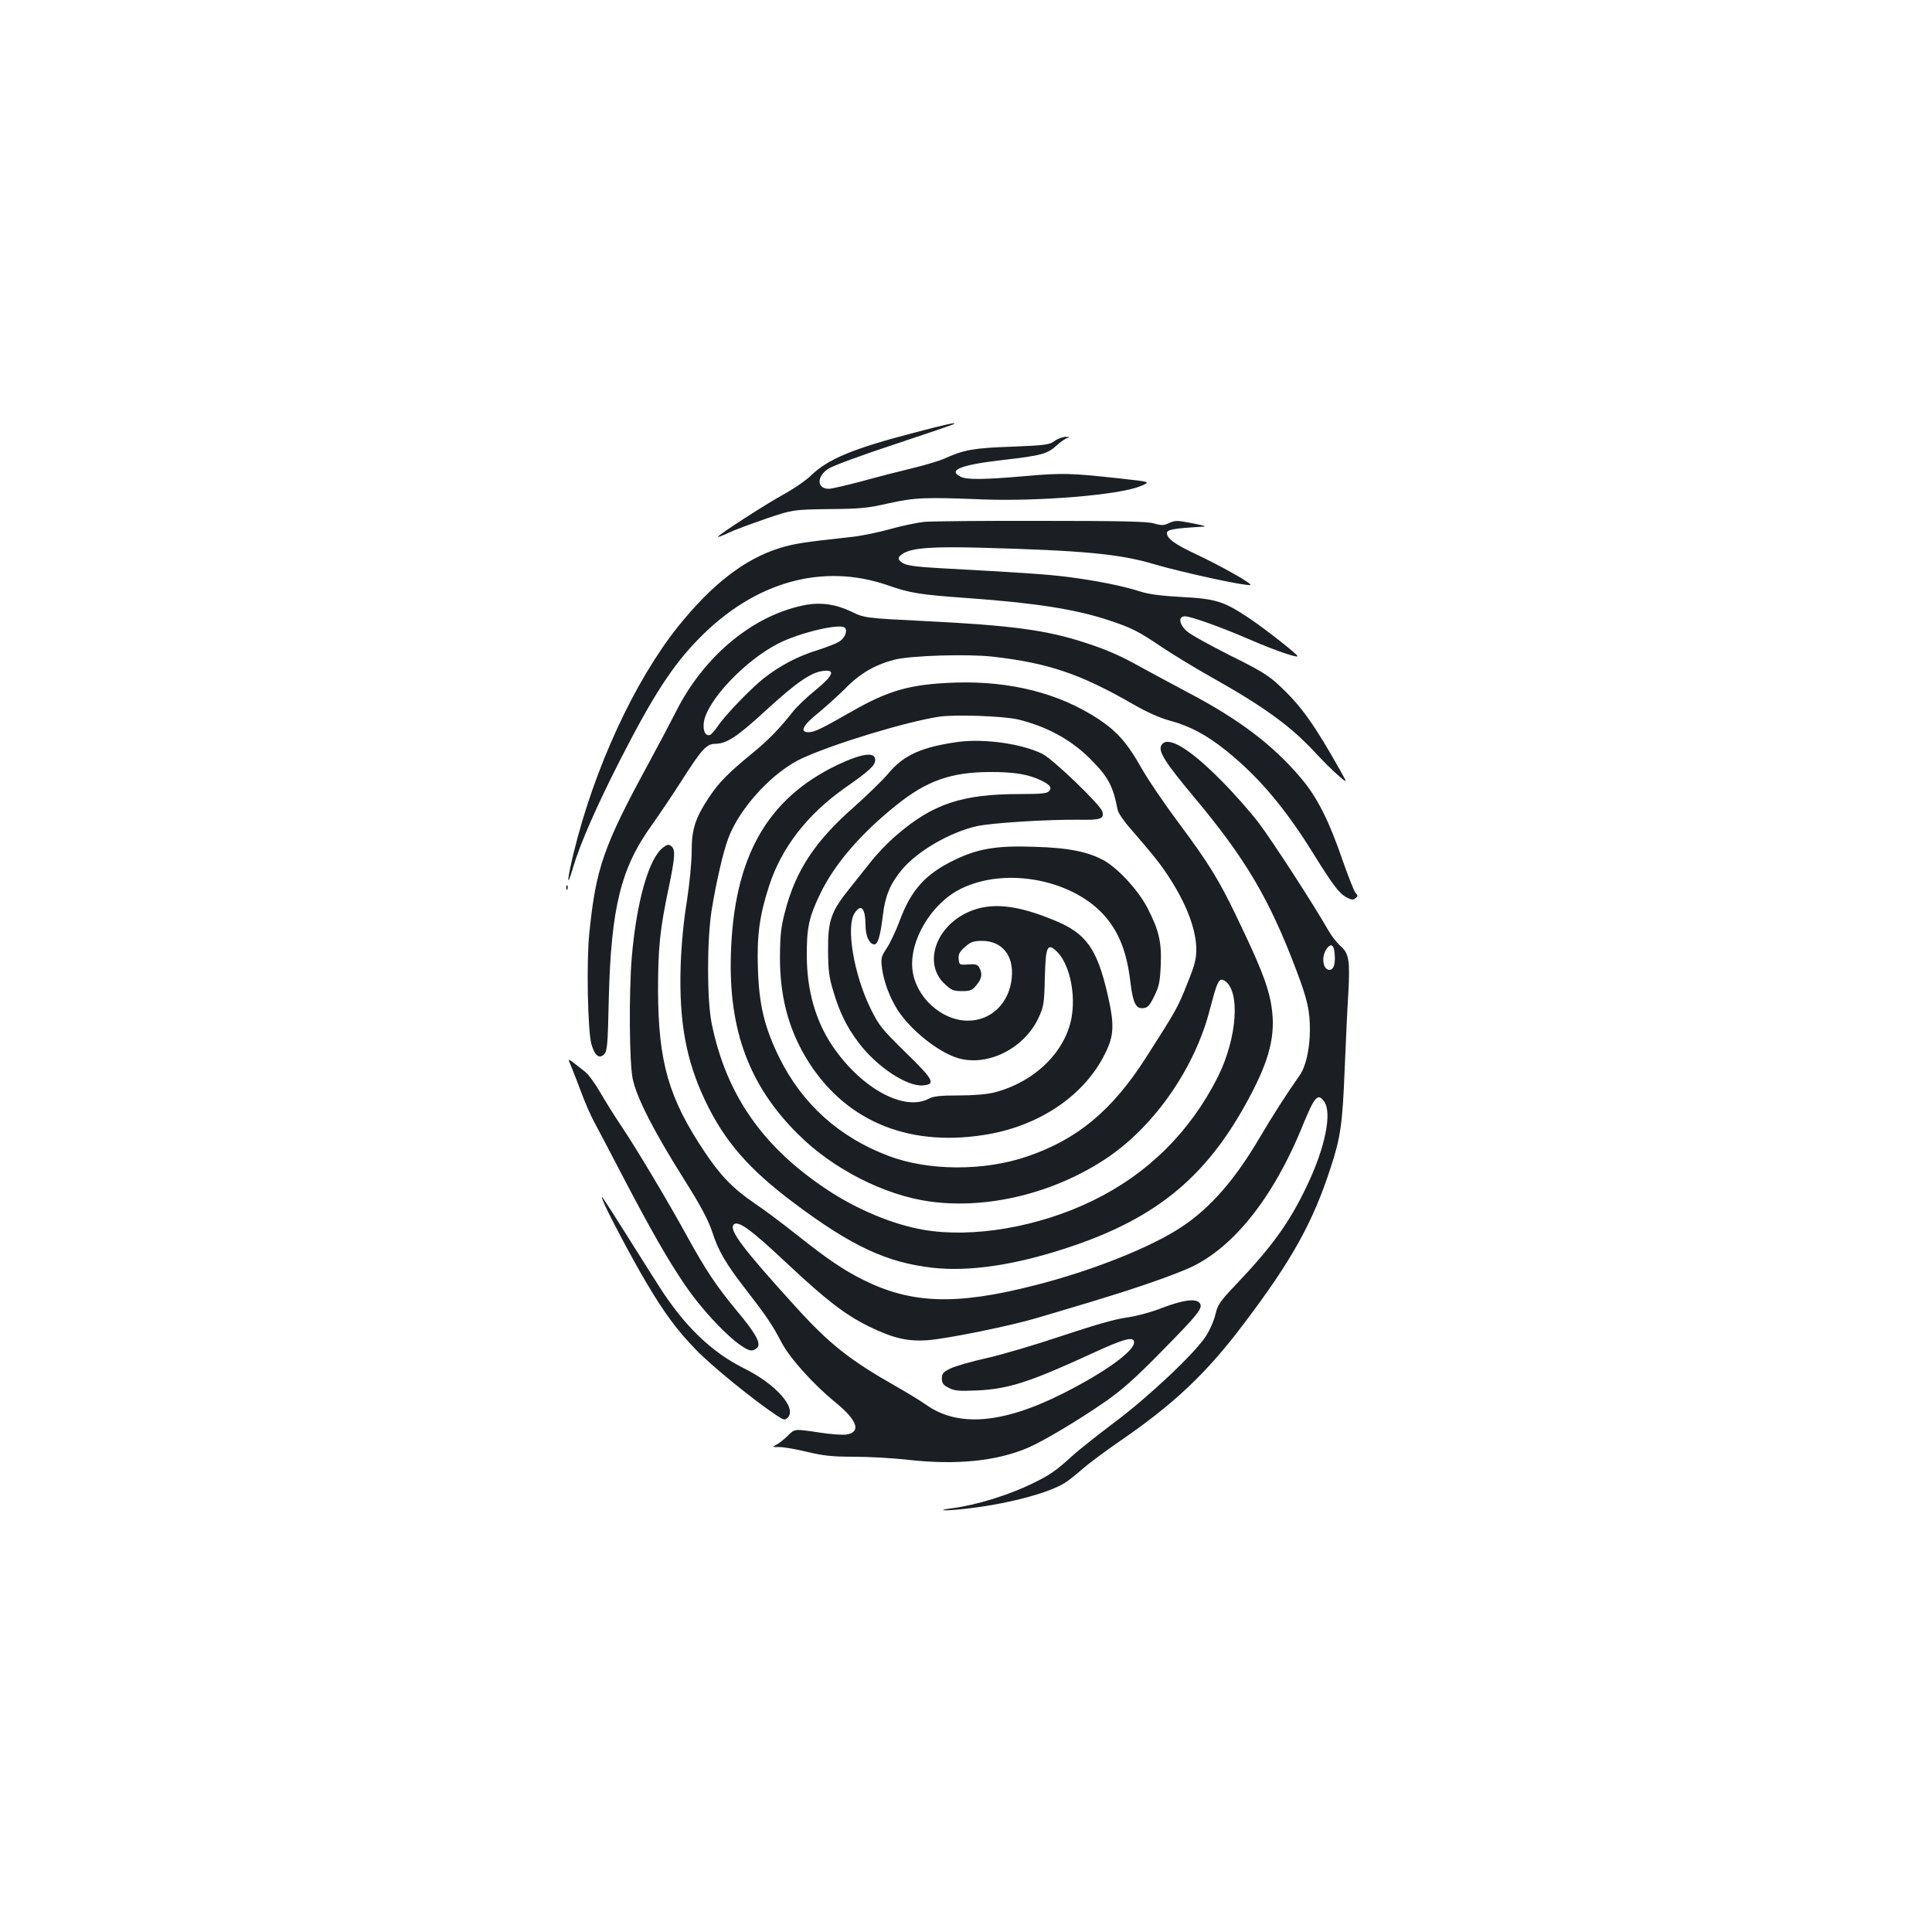 <?xml version="1.0" standalone="no"?>
<!DOCTYPE svg PUBLIC "-//W3C//DTD SVG 20010904//EN"
 "http://www.w3.org/TR/2001/REC-SVG-20010904/DTD/svg10.dtd">
<svg version="1.0" xmlns="http://www.w3.org/2000/svg"
 width="1000pt" height="1000pt" viewBox="0 0 1000 1000"
 preserveAspectRatio="xMidYMid meet">
<g transform="translate(0,1000) scale(0.1,-0.1)"
fill="#1b1f23" stroke="none">
<path d="M4730 7760 c-314 -82 -442 -135 -530 -219 -26 -26 -91 -71 -146 -101
-96 -53 -328 -203 -338 -218 -2 -4 21 4 52 19 31 15 120 48 196 74 139 47 139
47 325 50 162 1 202 5 311 30 138 30 185 32 488 20 287 -11 705 23 813 68 57
23 57 23 -100 40 -256 28 -298 30 -491 13 -221 -19 -307 -20 -339 -3 -66 34 2
61 219 86 202 23 232 32 280 76 19 18 44 35 55 38 15 3 13 5 -8 6 -15 0 -41
-9 -58 -21 -27 -20 -46 -23 -222 -30 -199 -7 -248 -16 -347 -61 -30 -13 -107
-36 -170 -51 -63 -15 -180 -45 -259 -67 -79 -21 -157 -39 -171 -39 -63 0 -64
64 -2 104 20 14 174 71 342 126 168 56 307 103 309 106 10 9 -34 0 -209 -46z"/>
<path d="M4785 7299 c-38 -4 -119 -21 -179 -38 -61 -17 -153 -36 -205 -41
-241 -26 -291 -34 -366 -57 -182 -57 -350 -187 -527 -408 -224 -281 -432 -731
-539 -1170 -35 -145 -37 -192 -3 -76 36 123 122 318 243 556 172 336 273 492
409 630 288 294 639 393 979 275 114 -40 166 -48 403 -65 362 -26 565 -58 741
-116 119 -40 151 -56 275 -140 56 -37 170 -107 254 -154 271 -152 413 -255
537 -390 37 -40 90 -93 118 -117 49 -43 49 -43 16 17 -140 249 -208 344 -323
450 -52 49 -100 78 -252 153 -103 52 -203 107 -222 124 -41 36 -47 78 -11 78
31 0 188 -56 347 -125 118 -51 229 -89 236 -82 6 6 -173 146 -253 199 -129 86
-171 99 -348 108 -108 6 -168 14 -215 29 -90 29 -233 57 -375 75 -112 14 -236
22 -658 45 -125 7 -175 14 -193 26 -30 19 -30 30 -1 49 45 30 153 38 402 31
528 -14 720 -32 898 -85 146 -43 478 -115 499 -108 14 5 -158 102 -287 162
-106 50 -145 79 -145 107 0 18 37 24 170 32 41 2 38 3 -40 19 -77 15 -88 15
-118 1 -28 -13 -39 -14 -80 -2 -36 10 -172 13 -582 13 -294 1 -566 -2 -605 -5z"/>
<path d="M4176 6870 c-270 -48 -531 -261 -678 -555 -28 -55 -92 -176 -143
-270 -232 -427 -271 -539 -305 -878 -15 -147 -8 -501 11 -571 17 -60 41 -79
66 -53 16 16 19 48 24 285 12 475 62 679 224 903 38 54 107 156 153 228 104
163 129 191 174 191 59 1 111 34 260 171 158 145 234 198 297 206 68 9 55 -23
-39 -100 -45 -36 -98 -87 -118 -113 -66 -84 -125 -145 -207 -212 -127 -104
-174 -152 -226 -230 -71 -108 -89 -164 -89 -281 0 -56 -11 -165 -25 -257 -17
-103 -28 -220 -32 -334 -9 -288 28 -489 127 -697 100 -210 225 -354 460 -530
299 -224 480 -308 718 -335 190 -21 424 14 692 102 477 156 742 380 965 815
97 190 121 314 91 466 -19 92 -59 192 -171 425 -96 201 -149 286 -303 493 -71
95 -158 222 -193 284 -73 130 -126 190 -220 253 -204 135 -457 200 -744 191
-232 -8 -344 -39 -539 -151 -154 -88 -191 -106 -221 -106 -48 0 -30 36 53 102
42 35 106 93 142 129 72 74 153 120 252 145 87 21 376 30 508 15 286 -33 450
-88 725 -246 71 -41 138 -71 190 -85 104 -28 191 -74 295 -158 166 -134 304
-297 452 -537 98 -158 131 -201 170 -221 23 -12 33 -13 44 -3 13 10 13 14 0
28 -8 9 -37 84 -66 166 -72 210 -134 332 -220 432 -143 168 -316 299 -576 436
-87 46 -199 107 -249 134 -103 58 -176 90 -290 127 -200 65 -381 89 -822 111
-318 16 -318 16 -388 50 -78 37 -153 48 -229 35z m199 -121 c12 -19 -4 -54
-33 -71 -16 -10 -67 -29 -113 -44 -101 -31 -193 -80 -276 -145 -70 -56 -204
-195 -240 -251 -14 -20 -31 -39 -38 -42 -23 -8 -38 21 -32 65 15 111 213 321
387 409 115 58 328 107 345 79z m895 -473 c146 -36 268 -101 368 -199 97 -96
122 -141 147 -269 3 -16 33 -60 68 -99 114 -132 148 -174 191 -239 95 -143
146 -276 148 -380 0 -55 -7 -83 -47 -182 -48 -121 -56 -136 -214 -383 -175
-273 -355 -423 -615 -511 -221 -76 -510 -75 -714 2 -257 96 -449 269 -568 509
-77 157 -105 272 -111 460 -6 171 8 275 57 427 64 199 197 372 395 511 128 90
155 115 155 144 0 43 -68 34 -195 -26 -366 -175 -537 -478 -552 -981 -12 -392
95 -680 347 -930 180 -180 448 -317 683 -349 303 -42 654 46 925 231 244 168
449 466 525 766 37 143 47 163 75 146 83 -51 66 -296 -34 -497 -144 -286 -363
-503 -649 -642 -279 -136 -622 -195 -877 -150 -157 27 -345 106 -498 208 -336
223 -523 495 -597 863 -24 122 -24 425 0 580 23 144 60 305 87 376 59 159 235
348 386 415 170 77 531 186 702 213 83 13 335 4 412 -14z"/>
<path d="M4960 6160 c-188 -26 -282 -68 -360 -161 -30 -36 -112 -116 -181
-177 -200 -176 -300 -327 -355 -538 -22 -83 -26 -122 -27 -239 0 -199 42 -363
133 -517 192 -322 517 -465 920 -403 284 43 522 202 630 422 47 94 49 149 12
310 -54 232 -110 311 -269 377 -200 84 -337 98 -454 44 -170 -78 -231 -271
-117 -373 32 -30 45 -35 87 -35 43 0 53 4 75 31 28 33 32 59 15 90 -9 17 -19
20 -57 17 -46 -3 -47 -2 -50 28 -2 25 4 37 33 63 30 26 44 31 88 31 103 0 165
-75 154 -190 -12 -131 -106 -223 -227 -223 -137 0 -270 122 -287 262 -18 152
98 346 251 421 235 116 588 46 751 -149 71 -86 108 -184 126 -335 13 -107 28
-139 67 -134 22 2 33 14 56 61 25 50 30 73 34 161 5 121 -9 180 -70 299 -47
89 -146 197 -220 241 -83 47 -185 68 -364 73 -194 7 -289 -9 -409 -66 -155
-74 -229 -156 -290 -321 -19 -51 -49 -114 -66 -139 -28 -42 -30 -51 -24 -101
9 -69 39 -151 80 -216 68 -106 211 -220 314 -251 154 -45 344 51 417 210 26
57 29 73 32 204 4 166 13 185 62 138 61 -59 96 -200 79 -325 -25 -186 -189
-350 -404 -405 -37 -9 -105 -15 -183 -15 -97 0 -130 -4 -155 -17 -127 -67
-348 53 -496 270 -89 130 -134 288 -135 467 -1 149 11 203 70 325 74 153 208
309 394 458 157 126 282 170 480 171 130 1 205 -12 272 -45 45 -23 53 -35 38
-54 -10 -12 -42 -15 -151 -15 -298 0 -450 -50 -639 -213 -41 -35 -97 -93 -125
-128 -27 -34 -80 -100 -117 -147 -97 -120 -113 -167 -112 -322 1 -105 5 -139
28 -213 32 -108 69 -183 131 -265 93 -123 249 -227 332 -220 68 6 57 28 -90
171 -124 122 -138 139 -181 227 -87 177 -128 424 -83 493 34 52 56 28 57 -63
0 -52 18 -93 42 -98 21 -4 34 37 48 153 12 98 37 159 96 231 81 98 249 196
391 228 79 17 365 35 530 33 111 -2 130 5 118 44 -12 36 -252 267 -308 296
-105 53 -300 81 -437 63z"/>
<path d="M6011 6142 c-17 -31 20 -89 167 -265 269 -321 392 -529 533 -902 56
-149 69 -205 69 -305 0 -98 -21 -191 -53 -236 -65 -92 -142 -212 -205 -319
-128 -219 -257 -367 -405 -465 -159 -106 -466 -228 -762 -303 -406 -104 -638
-96 -888 29 -104 52 -184 107 -337 228 -74 59 -175 135 -225 168 -112 77 -176
143 -258 266 -186 278 -239 463 -241 832 0 222 9 316 55 534 33 158 36 198 14
216 -13 11 -21 10 -43 -7 -73 -54 -137 -277 -162 -568 -15 -184 -13 -546 5
-630 20 -95 107 -267 260 -510 94 -149 131 -220 151 -280 32 -100 72 -168 178
-304 102 -132 133 -177 181 -269 43 -82 165 -218 282 -313 111 -91 131 -151
55 -164 -20 -3 -83 1 -139 10 -134 20 -129 20 -166 -17 -18 -17 -43 -38 -57
-45 -24 -13 -24 -13 15 -13 22 0 86 -11 143 -25 85 -20 128 -25 241 -25 76 0
203 -7 282 -16 249 -28 456 -7 619 62 81 35 261 142 405 242 83 58 154 121
290 260 192 195 214 224 194 248 -20 24 -84 16 -192 -25 -61 -24 -138 -44
-188 -51 -55 -7 -169 -40 -334 -95 -137 -46 -313 -98 -390 -115 -77 -17 -160
-41 -185 -53 -38 -19 -45 -26 -45 -52 0 -24 7 -34 35 -48 30 -16 52 -18 145
-14 164 7 277 44 596 191 169 78 219 91 219 58 0 -46 -150 -154 -365 -263
-317 -160 -549 -178 -716 -57 -24 17 -91 58 -149 91 -243 138 -345 219 -518
409 -280 308 -351 403 -324 430 23 22 89 -26 274 -200 205 -192 300 -265 422
-326 127 -62 200 -80 306 -73 100 7 434 75 570 116 52 15 181 54 285 85 192
58 370 118 480 164 236 96 453 363 610 752 60 146 77 164 109 118 42 -59 4
-241 -90 -437 -89 -187 -178 -311 -364 -507 -87 -91 -97 -107 -109 -157 -7
-31 -29 -82 -50 -114 -58 -89 -296 -313 -471 -444 -85 -64 -184 -142 -220
-175 -85 -77 -113 -97 -207 -143 -121 -59 -288 -111 -411 -127 -94 -12 -47
-16 59 -4 208 22 430 79 518 133 19 11 60 44 91 71 31 28 117 92 191 143 286
196 453 354 646 610 250 330 359 526 452 814 50 152 60 227 71 504 6 143 14
321 19 395 9 171 3 206 -42 245 -18 16 -47 53 -62 80 -70 124 -290 464 -361
557 -43 57 -130 155 -194 219 -166 168 -280 235 -309 181z m897 -1077 c5 -55
-5 -85 -27 -85 -34 0 -43 68 -15 108 22 32 38 23 42 -23z"/>
<path d="M2931 5404 c0 -11 3 -14 6 -6 3 7 2 16 -1 19 -3 4 -6 -2 -5 -13z"/>
<path d="M2955 4484 c9 -22 33 -82 52 -134 19 -52 50 -124 70 -160 19 -36 86
-162 147 -280 147 -281 233 -431 320 -559 112 -165 291 -341 346 -341 10 0 23
7 31 16 18 22 -11 75 -107 189 -105 127 -159 207 -257 385 -100 182 -260 451
-344 576 -33 49 -81 126 -107 171 -26 45 -61 93 -77 105 -99 78 -92 75 -74 32z"/>
<path d="M3121 3785 c15 -43 152 -303 225 -425 93 -157 158 -245 257 -347 80
-83 300 -262 415 -338 39 -26 44 -27 59 -13 49 50 -61 174 -227 256 -167 83
-308 219 -438 423 -30 46 -104 164 -165 261 -145 229 -139 220 -126 183z"/>
</g>
</svg>
